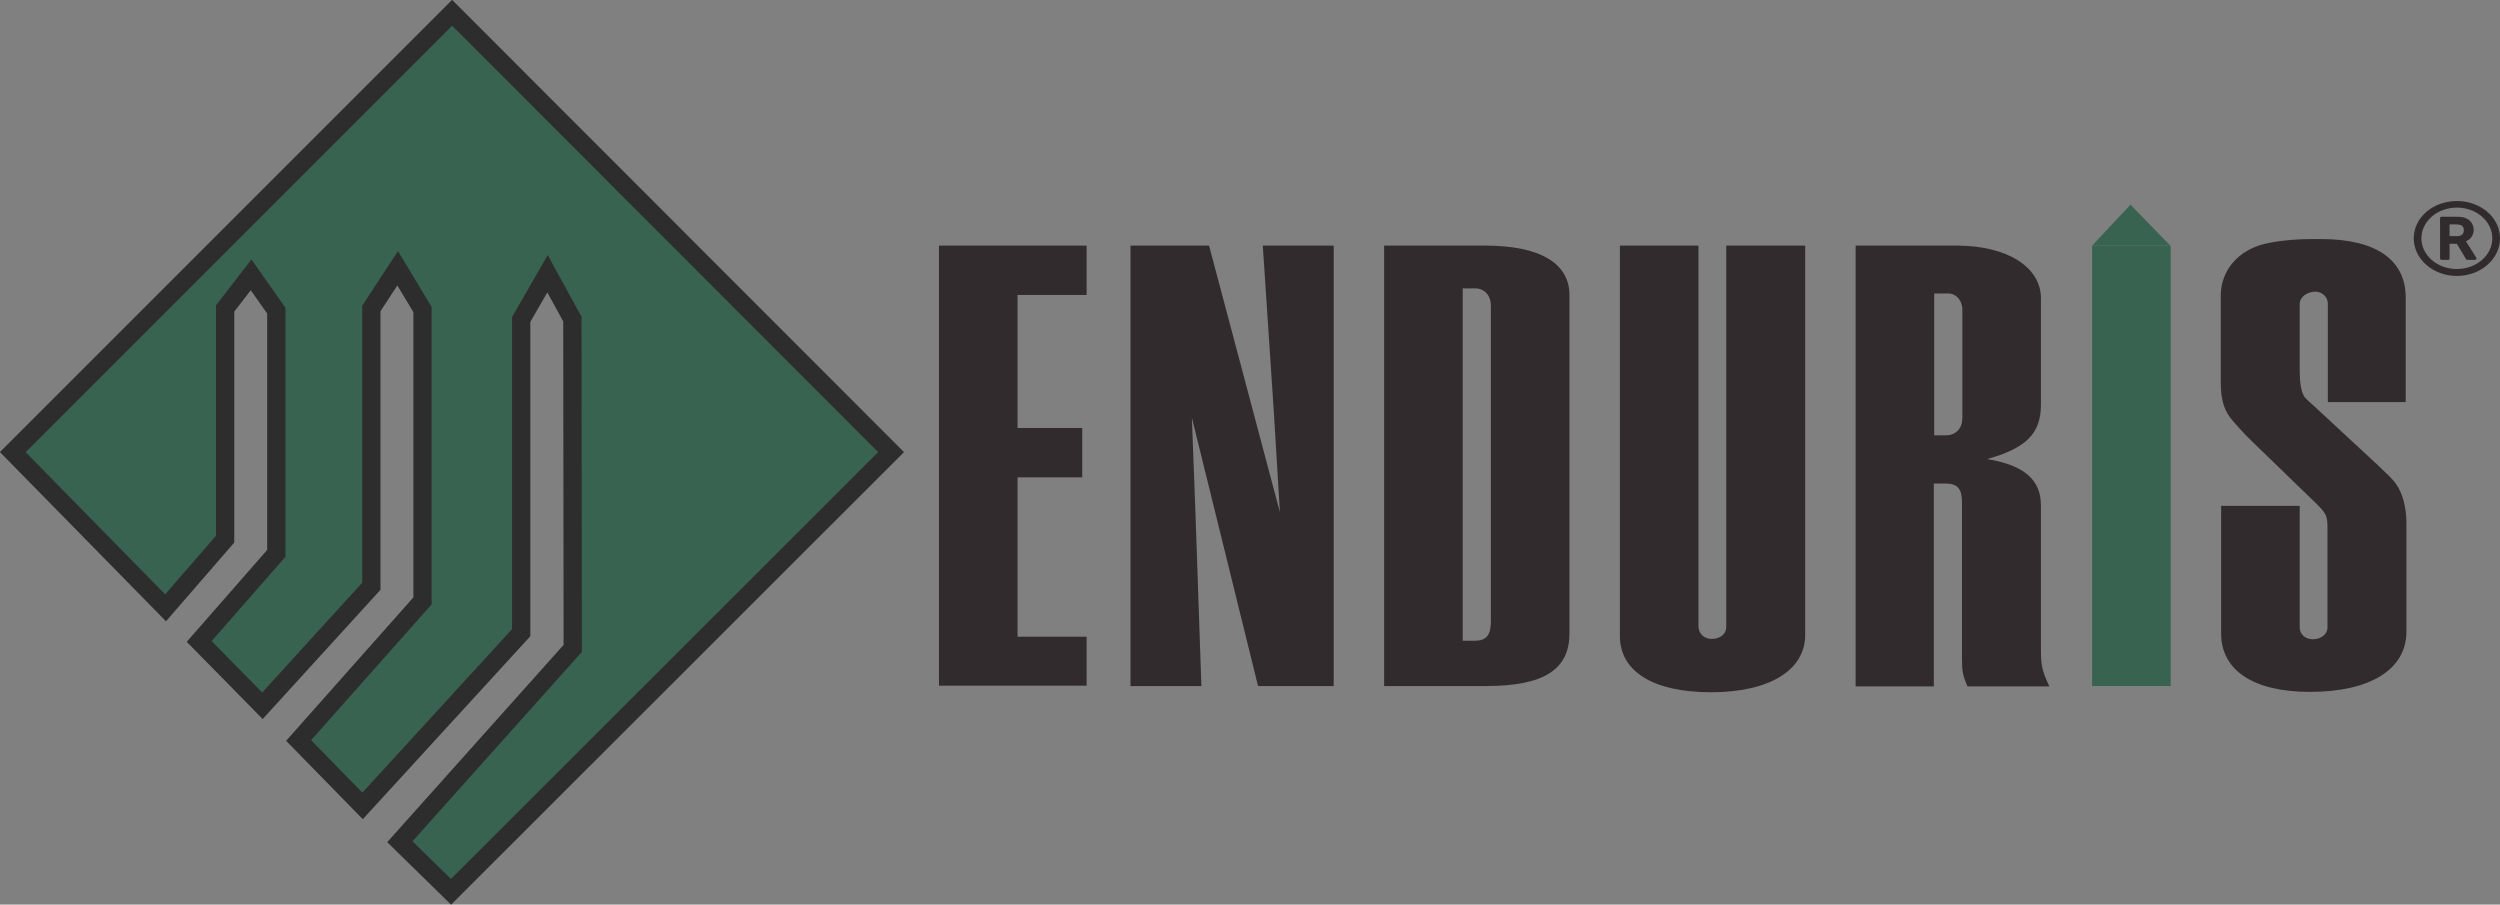 <?xml version="1.0" encoding="utf-8"?>
<!-- Generator: Adobe Illustrator 19.0.1, SVG Export Plug-In . SVG Version: 6.00 Build 0)  -->
<svg version="1.1" id="Layer_1" xmlns="http://www.w3.org/2000/svg" xmlns:xlink="http://www.w3.org/1999/xlink" x="0px" y="0px"
	 viewBox="0 0 684 247.5" enable-background="new 0 0 684 247.5" xml:space="preserve">
<rect x="0" y="0" width="684" height="247.5" fill="#808080" stroke="none"/>
<g>
	<path fill="#312B2E" d="M256.9,187.7V67.2h40.4v13.5h-18.9v36.4h17.7v13.5h-17.7v43.6h18.9v13.4H256.9z"/>
	<path fill="#312B2E" d="M309.3,187.7V67.2h21.5l19.4,73l0,0.2l-1.7-28l-3-45.2h19.4v120.5h-20.7l-18.1-73.4l0,0l1,26.7l1.6,46.7
		H309.3z"/>
	<path fill="#312B2E" d="M378.7,187.7V67.2h27.7c14.9,0,23,4.8,23,13.5v92.6c0,9.9-7,14.4-22.8,14.4H378.7z M400.2,78.9v96.4h3.4
		c3,0,4.3-1.5,4.3-5.2V83.6c0-2.7-1.7-4.7-4.3-4.7H400.2z"/>
	<path fill="#312B2E" d="M493.9,67.2v106.5c0,9.7-9.8,15.7-25.8,15.7c-15.8,0-24.9-5.7-24.9-15.4V67.2h21.5v104.1
		c0,2,1.5,3.5,3.6,3.5c2.3,0,4-1.3,4-3.2V67.2H493.9z"/>
	<path fill="#312B2E" d="M507.7,187.7V67.2h27.7c13.8,0,23,5.9,23,14.4v29.1c0,7.9-4,11.9-14.7,14.9c10.2,1.7,14.7,5.7,14.7,12.7
		v39.1c0,4.5,0.2,5.9,2.3,10.4h-22.4c-1.3-3-1.5-4.2-1.5-7.5v-42.8c0-3.7-1.1-5.2-4.5-5.2h-3.2v55.5H507.7z M529.2,80.2v38.9h3.2
		c2.8,0,4.5-2,4.5-4.7V84.6c0-2.3-1.7-4.3-3.8-4.3H529.2z"/>
	<path fill="#386351" d="M572.4,67.2h21.5v120.5h-21.5V67.2z"/>
	<path fill="#312B2E" d="M636.9,110V83.1c0-1.8-1.5-3.3-3.4-3.3c-2.3,0-4.3,1.5-4.3,3.3v18.1c0,3.5,0.4,5.9,1.1,7
		c0.2,0.7,1.7,1.8,3.8,3.8l16.4,15.2c2.3,2.2,4.3,4,5.1,5.3c1.7,2.3,2.8,6.4,2.8,10.5v29.8c0,10.4-10,16.5-26.4,16.5
		c-15.5,0-24.3-5.9-24.3-16v-34.9h21.5v33.3c0,1.8,1.5,3.2,3.6,3.2s4-1.3,4-3.2v-26.9c0-4-0.2-4.3-4.5-8.4l-16.2-15.7
		c-2.3-2.2-4-4.2-4.9-5.2c-2.6-2.8-3.6-5.9-3.6-10.9V80.9c0-7,4.9-12.5,12.1-14.2c3-0.7,7.5-1.3,13.4-1.3h1.9
		c15.1,0,23.2,5.7,23.2,16V110H636.9z"/>
</g>
<path display="none" fill="#386351" d="M569.1,71.5l1,1c-0.2-0.5-0.4-0.9-0.6-1.3L569.1,71.5z"/>
<path display="none" fill="#386351" d="M569.5,71.2c0.2,0.4,0.4,0.9,0.6,1.3l1.9,1.9c-0.1-1.7-0.3-3.5-0.5-5.2L569.5,71.2z"/>
<path display="none" fill="#386351" d="M593.5,58.7l-10.3-10.3l-11.8,11.8c0.2,1.7,0.4,3.5,0.5,5.2l11.3,11.3l11.8-11.8c0,0,0,0,0,0
	C594.6,62.8,594,60.7,593.5,58.7z"/>
<polygon display="none" fill="#386351" points="595.1,73.8 595.1,73.8 595.1,73.8 "/>
<path display="none" fill="#386351" d="M595.1,70.4c0,1.2,0,2.3,0,3.5c0,0,0,0,0,0l2.3-2.3l-3.9-3.9c0.5,2.1,1,4.1,1.6,6.2
	C595.1,72.7,595.1,71.5,595.1,70.4"/>
<line display="none" fill="none" x1="582.1" y1="53.1" x2="593.6" y2="67.4"/>
<polyline display="none" fill="none" points="561.1,53.4 582.1,53.4 593.1,67.4 572.1,67.4 582.1,53.1 "/>
<line display="none" fill="none" x1="580" y1="56.1" x2="580" y2="56.1"/>
<polyline display="none" fill="#386351" points="572.6,67.4 583.6,52.4 593.8,67.4 "/>
<polyline fill="#386351" points="572.4,67.2 582.9,56 593.8,67.2 "/>
<g>
	<path fill="#312B2E" d="M672.2,75.5c-6.5,0-11.8-4.6-11.8-10.3S665.7,55,672.2,55S684,59.5,684,65.2S678.7,75.5,672.2,75.5z
		 M662.5,65.2c0,4.6,4.3,8.4,9.7,8.4s9.7-3.8,9.7-8.4s-4.3-8.4-9.7-8.4S662.5,60.6,662.5,65.2z M677.5,70.5c0.1,0.1,0.1,0.3,0,0.4
		c-0.1,0.1-0.2,0.2-0.4,0.2h-2c-0.2,0-0.3-0.1-0.4-0.2l-2.5-4.2h-2v4c0,0.2-0.2,0.4-0.4,0.4H668c-0.2,0-0.4-0.2-0.4-0.4v-11
		c0-0.2,0.2-0.4,0.4-0.4h3.9c1.4,0,2,0.1,2.5,0.3c1.5,0.5,2.4,1.8,2.4,3.3c0,1.4-0.8,2.6-2.1,3.1c0,0.1,0.1,0.1,0.1,0.2L677.5,70.5z
		 M673.3,61.6c-0.3-0.1-0.6-0.2-1.5-0.2h-1.6v3.2h2.1c1.2,0,1.8-0.6,1.8-1.6C674.1,62.3,673.9,61.9,673.3,61.6z"/>
</g>
<path fill="#386351" stroke="#2D2D2D" stroke-width="5" stroke-miterlimit="10" d="M102.1,159.4"/>
<polygon fill="#386351" stroke="#2D2D2D" stroke-width="5" stroke-miterlimit="10" points="123.7,3.5 3.5,123.7 45.3,166.3 
	61.6,147.5 61.6,84.4 68.7,75.2 75.6,85 75.6,85 75.6,151.4 54.5,175.5 71.8,193.1 101.6,160.4 101.6,84.4 108.8,73.4 115.6,84.7 
	115.6,84.7 115.6,164.4 81.7,202.6 99.2,220.5 142.6,173.1 142.6,87.4 149.8,74.9 156.6,87.3 156.6,87.3 156.7,177.4 109.4,230.3 
	123.4,244 243.8,123.7 "/>
<path fill="#FFFFFF" stroke="#FFFFFF" stroke-width="5" stroke-miterlimit="10" d="M158.3,92.2"/>
</svg>
